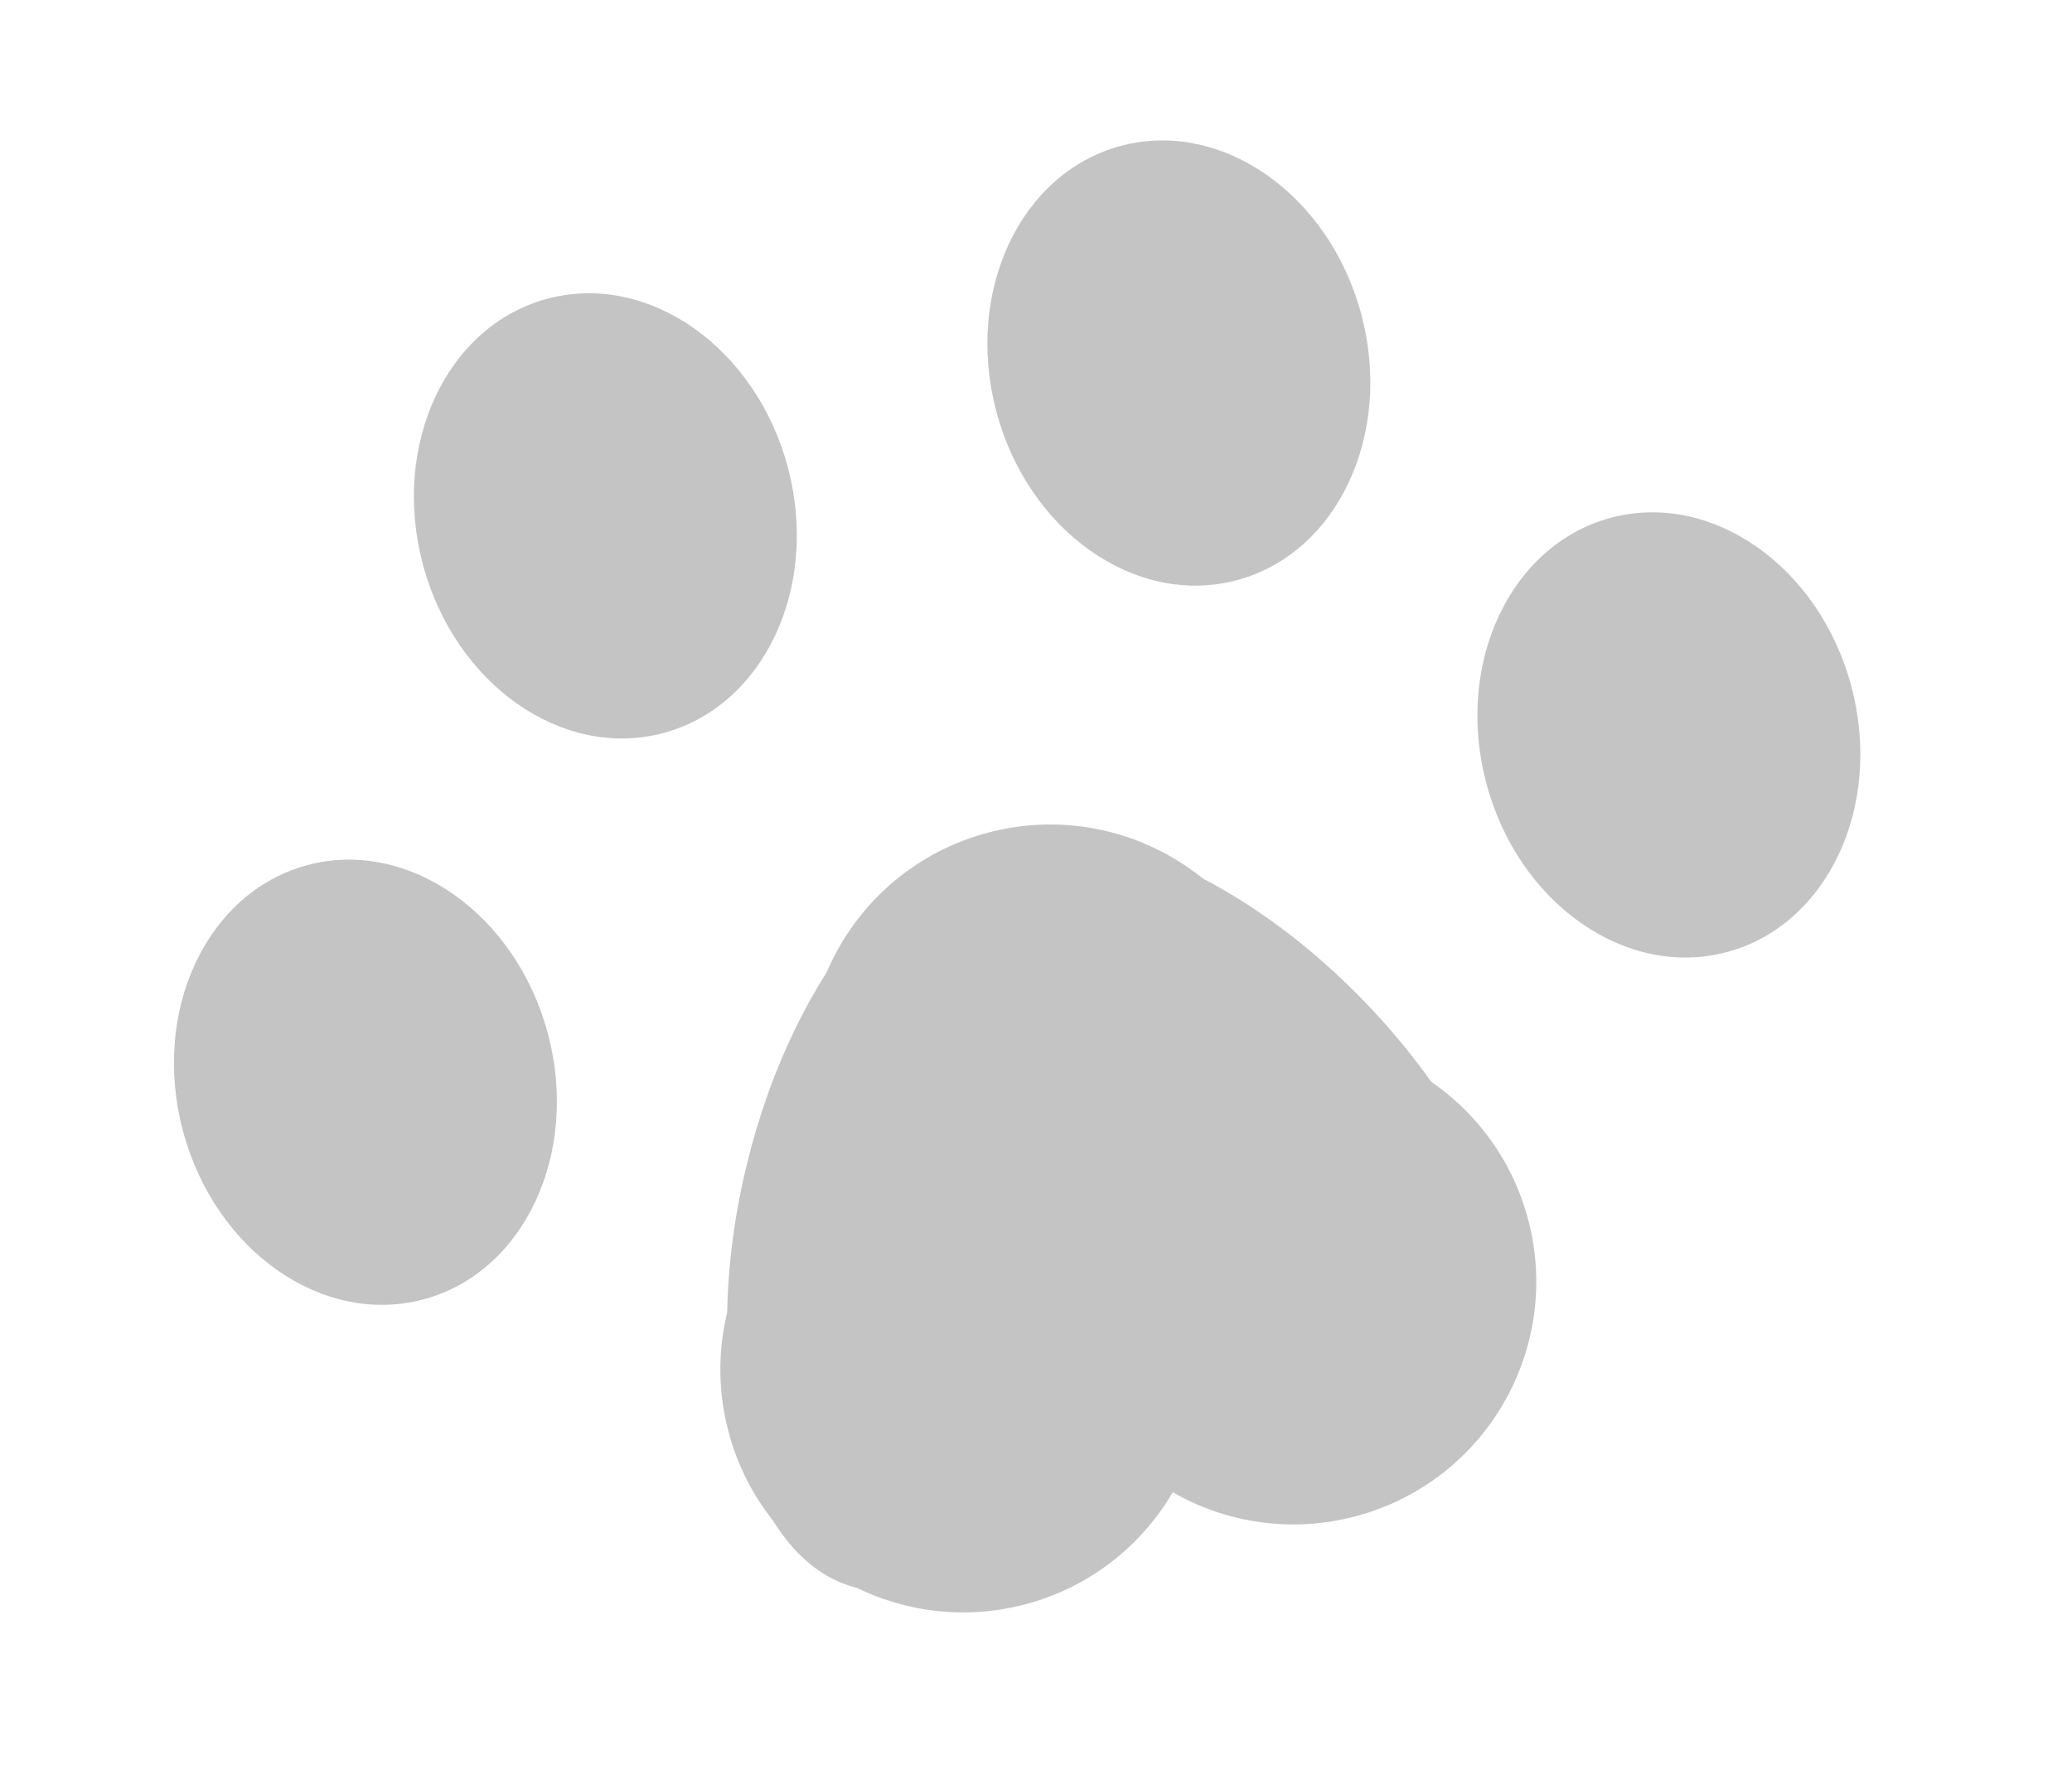 <svg width="36" height="31" viewBox="0 0 36 31" fill="none" xmlns="http://www.w3.org/2000/svg">
<ellipse cx="10.518" cy="8.965" rx="3.281" ry="3.906" transform="rotate(-14.921 10.518 8.965)" fill="#C4C4C4"/>
<ellipse cx="20.482" cy="6.309" rx="3.281" ry="3.906" transform="rotate(-14.921 20.482 6.309)" fill="#C4C4C4"/>
<ellipse cx="28.996" cy="12.772" rx="3.281" ry="3.906" transform="rotate(-14.921 28.996 12.772)" fill="#C4C4C4"/>
<ellipse cx="6.349" cy="18.808" rx="3.281" ry="3.906" transform="rotate(-14.921 6.349 18.808)" fill="#C4C4C4"/>
<path fill-rule="evenodd" clip-rule="evenodd" d="M22.436 18.053C22.413 17.856 22.375 17.659 22.322 17.462C21.723 15.21 19.411 13.871 17.16 14.472C14.908 15.071 13.569 17.383 14.169 19.634C14.23 19.861 14.308 20.079 14.401 20.286C12.935 21.259 12.18 23.093 12.659 24.888C13.259 27.139 15.57 28.478 17.822 27.878C18.94 27.58 19.834 26.859 20.376 25.933C21.307 26.467 22.44 26.647 23.559 26.349C25.81 25.749 27.149 23.438 26.549 21.186C26.043 19.286 24.316 18.036 22.436 18.053Z" fill="#C4C4C4"/>
<path fill-rule="evenodd" clip-rule="evenodd" d="M19.541 23.39C18.485 26.189 16.569 28.002 14.903 27.599C12.967 27.129 12.102 23.84 12.972 20.251C13.8 16.834 15.902 14.379 17.773 14.556C19.419 14.301 21.812 15.406 23.787 17.49C26.327 20.17 27.214 23.453 25.768 24.824C24.505 26.021 21.879 25.363 19.541 23.39Z" fill="#C4C4C4"/>
</svg>
